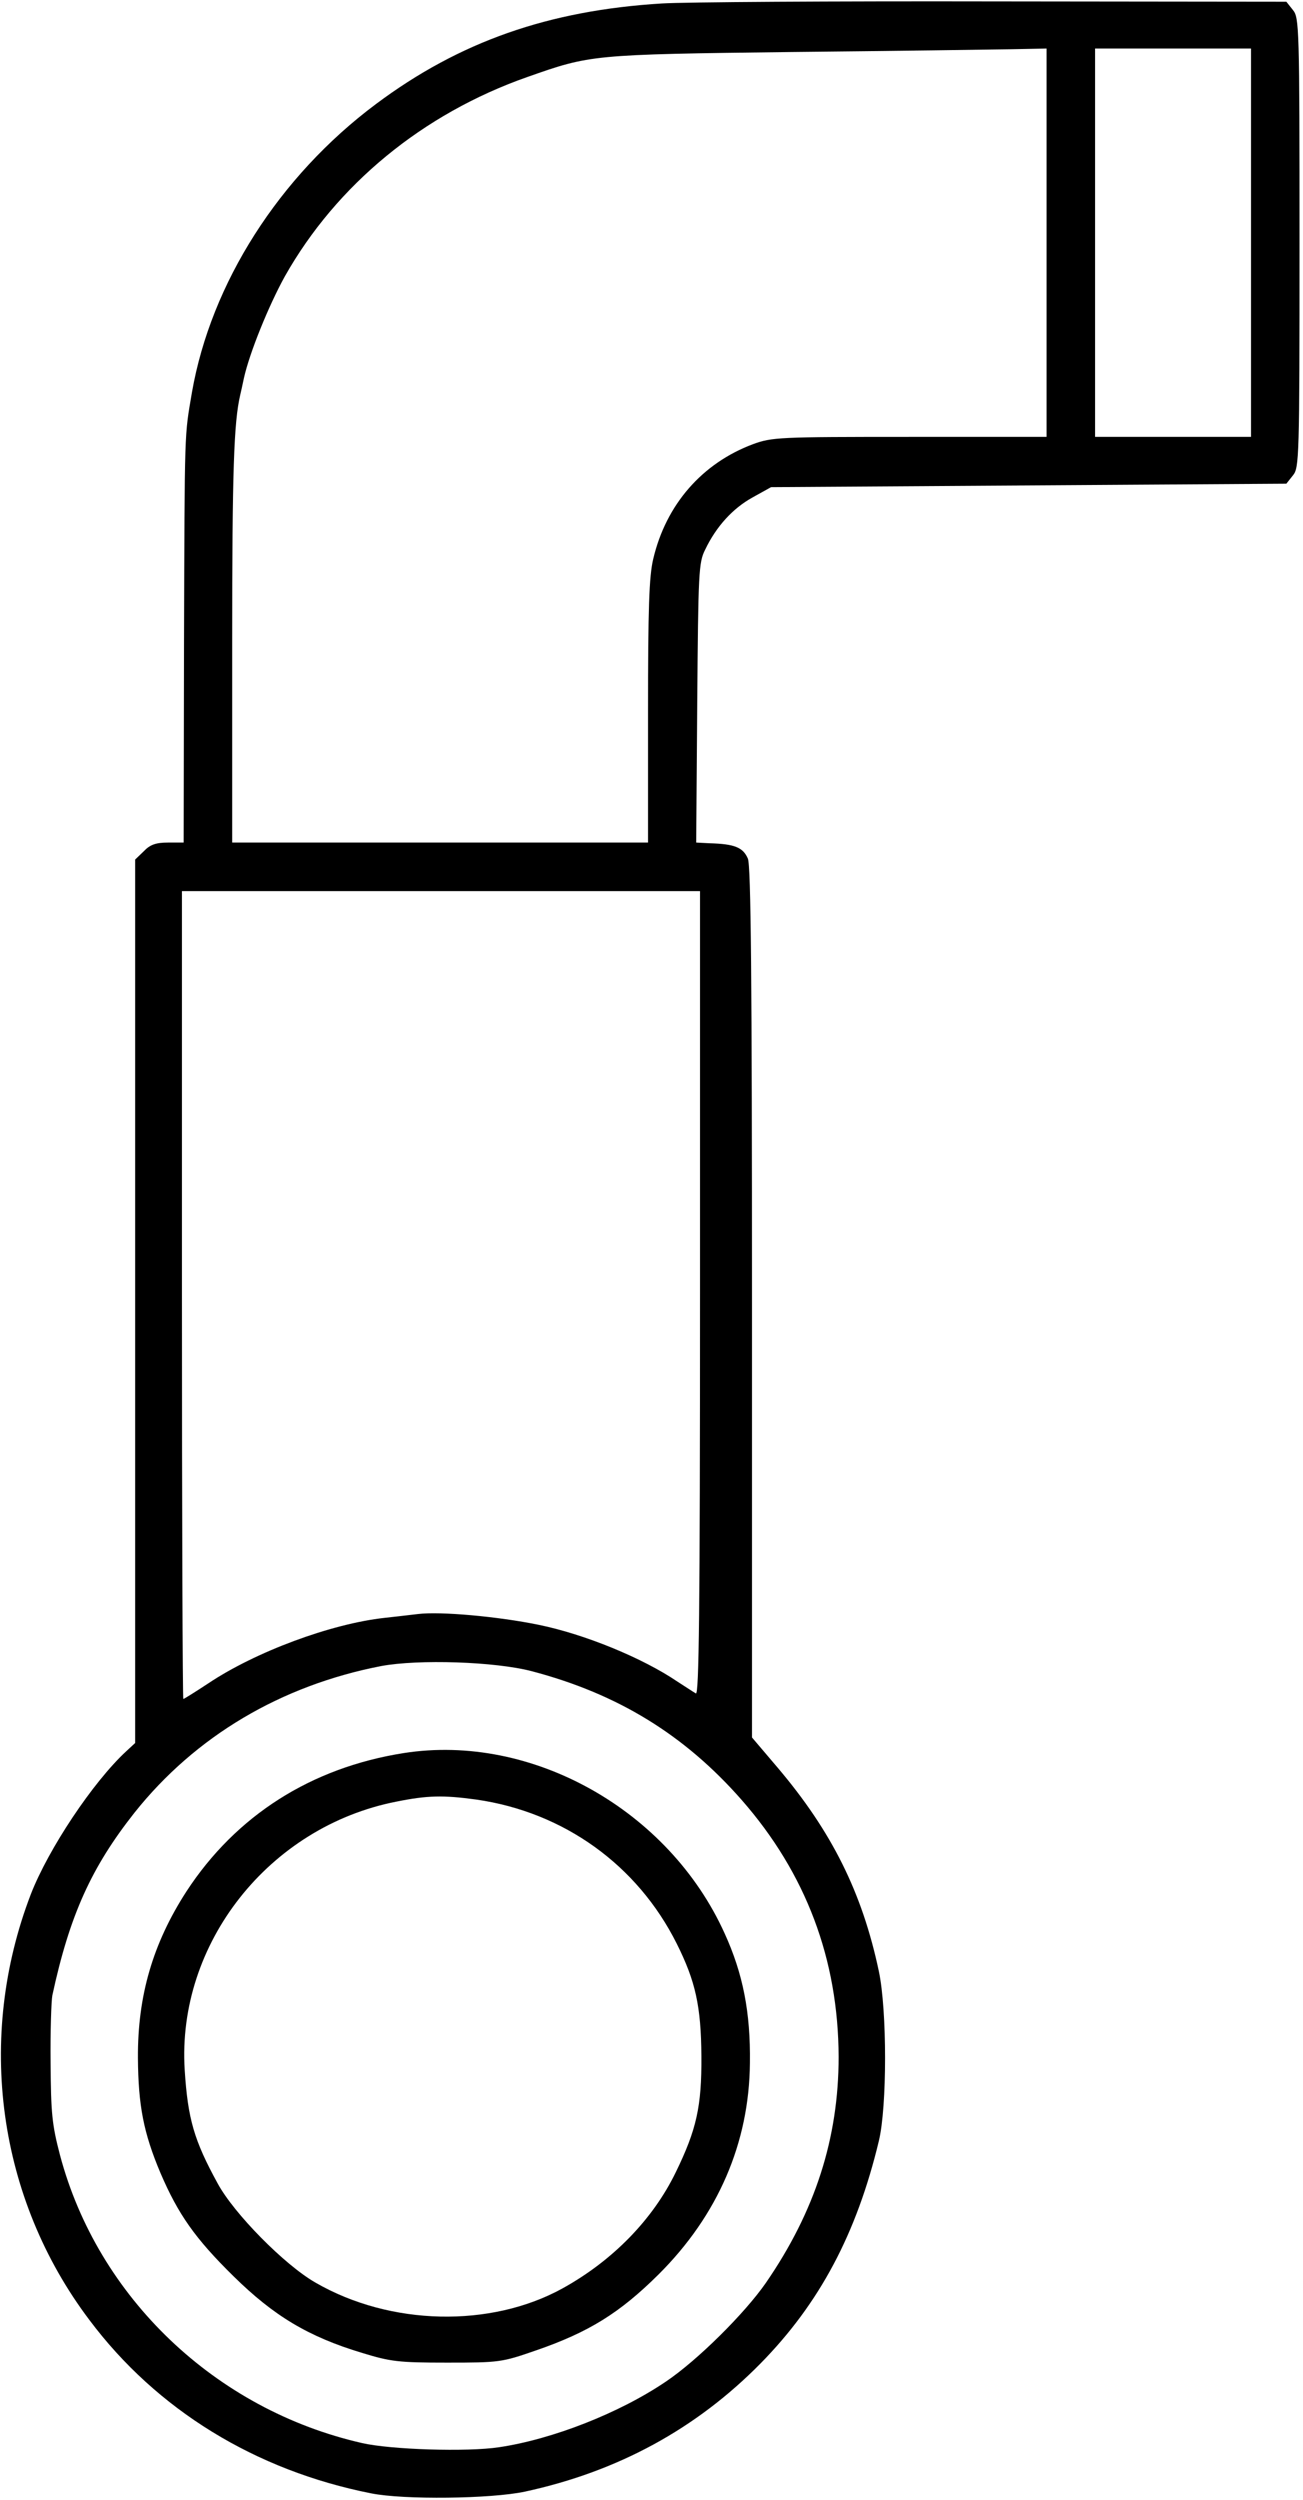 <?xml version="1.0" standalone="no"?>
<!DOCTYPE svg PUBLIC "-//W3C//DTD SVG 20010904//EN"
 "http://www.w3.org/TR/2001/REC-SVG-20010904/DTD/svg10.dtd">
<svg version="1.0" xmlns="http://www.w3.org/2000/svg"
 width="376pt" height="721pt" viewBox="0 0 376 721"
 preserveAspectRatio="xMidYMid meet">
<g transform="translate(0,721) scale(0.1,-0.1)"
fill="#000000" stroke="none">
<path d="M1910 7200 c-327 -20 -584 -110 -825 -290 -280 -209 -476 -517 -531
-831 -22 -130 -21 -92 -23 -726 l-1 -573 -45 0 c-35 0 -52 -6 -70 -25 l-25
-24 0 -1274 0 -1274 -26 -24 c-96 -89 -224 -281 -275 -412 -159 -414 -96 -877
169 -1228 194 -259 479 -434 813 -500 94 -19 346 -16 444 5 268 58 494 181
680 370 170 173 277 374 341 641 24 98 24 378 0 490 -48 227 -136 403 -292
587 l-74 87 0 1255 c0 926 -3 1262 -12 1280 -14 32 -38 42 -111 44 l-38 2 3
403 c3 376 4 405 23 442 32 67 80 119 136 150 l54 30 743 5 744 5 19 24 c18
22 19 48 19 671 0 623 -1 649 -19 671 l-19 24 -844 1 c-463 1 -895 -2 -958 -6z
m1110 -690 l0 -560 -395 0 c-379 0 -397 -1 -452 -21 -147 -55 -251 -174 -288
-331 -12 -50 -15 -143 -15 -440 l0 -378 -600 0 -600 0 0 578 c0 498 5 634 23
712 2 8 7 31 11 50 16 72 71 208 118 293 149 264 398 469 700 575 182 64 184
65 763 72 292 3 576 7 633 8 l102 2 0 -560z m590 0 l0 -560 -225 0 -225 0 0
560 0 560 225 0 225 0 0 -560z m-1590 -3031 c0 -925 -3 -1159 -12 -1153 -7 4
-31 20 -53 34 -100 68 -268 137 -401 164 -117 24 -283 39 -348 31 -34 -4 -77
-9 -96 -11 -155 -17 -373 -98 -509 -189 -38 -25 -70 -45 -72 -45 -2 0 -4 524
-4 1165 l0 1165 748 0 747 0 0 -1161z m-485 -1089 c247 -65 440 -183 605 -371
186 -212 279 -460 280 -741 0 -235 -68 -446 -210 -652 -61 -88 -198 -224 -289
-285 -133 -90 -326 -166 -481 -189 -92 -14 -312 -7 -395 12 -423 96 -763 420
-872 831 -23 88 -26 120 -27 265 -1 91 2 179 5 195 50 232 113 370 237 527
176 221 423 367 712 423 107 20 329 13 435 -15z"/>
<path d="M1165 2154 c-267 -42 -484 -180 -627 -399 -97 -150 -141 -301 -140
-480 1 -137 16 -216 65 -332 51 -119 100 -189 211 -298 116 -114 215 -174 371
-221 82 -25 104 -28 245 -28 151 0 158 1 256 35 154 53 243 109 354 219 172
171 262 380 264 610 2 146 -20 258 -73 374 -161 356 -557 578 -926 520z m209
-134 c252 -36 465 -188 579 -416 54 -108 70 -180 71 -324 1 -145 -14 -212 -74
-335 -66 -136 -182 -255 -327 -335 -207 -114 -497 -108 -713 17 -89 51 -235
199 -282 286 -68 124 -86 186 -95 327 -23 364 243 702 611 774 89 18 135 19
230 6z"/>
</g>
</svg>
